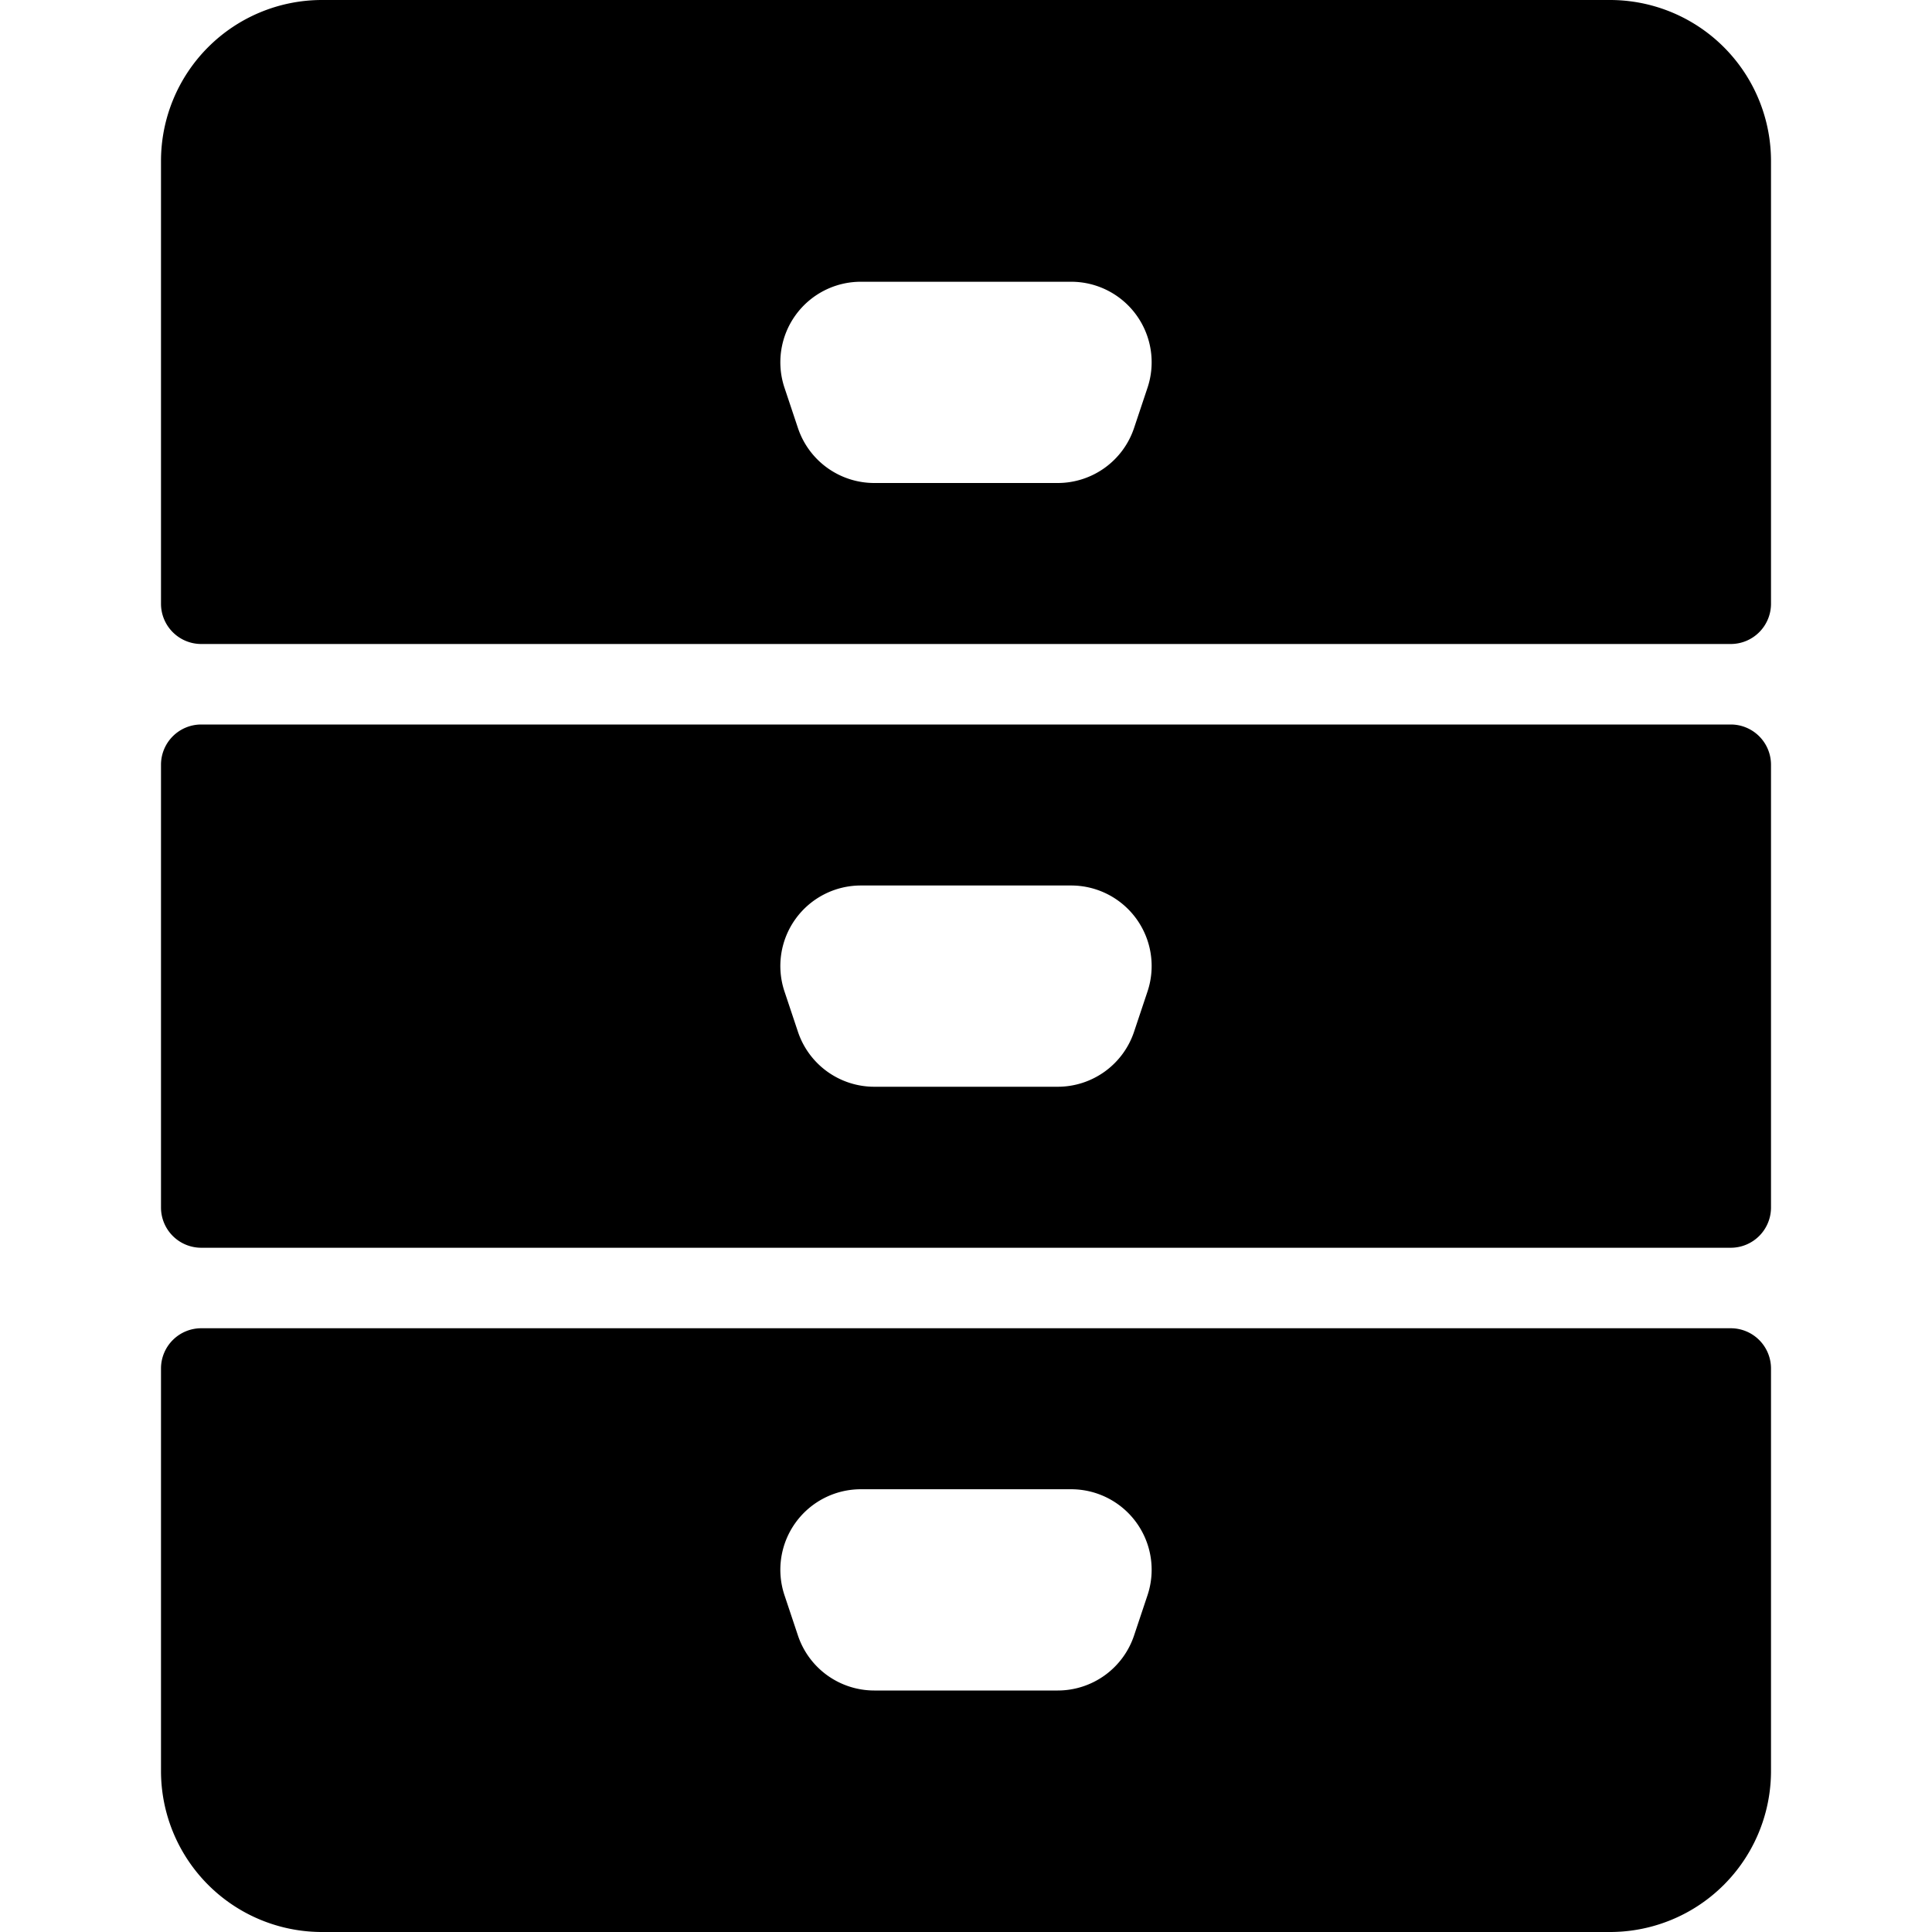 <svg xmlns="http://www.w3.org/2000/svg" viewBox="0 0 24 24"><title>archive-locker</title><path d="M21.5,8a.5.5,0,0,0,.5-.5V2a2,2,0,0,0-2-2H4A2,2,0,0,0,2,2V7.5a.5.5,0,0,0,.5.5ZM14.255,4.816l-.167.5A1,1,0,0,1,13.14,6H10.86a1,1,0,0,1-.948-.684l-.167-.5A1,1,0,0,1,10.694,3.5h2.612a1,1,0,0,1,.949,1.316Z"/><path d="M21.5,15.5A.5.5,0,0,0,22,15V9.5a.5.5,0,0,0-.5-.5H2.5a.5.5,0,0,0-.5.5V15a.5.5,0,0,0,.5.5ZM9.882,11.416A1,1,0,0,1,10.694,11h2.612a1,1,0,0,1,.949,1.316l-.167.5a1,1,0,0,1-.948.684H10.86a1,1,0,0,1-.948-.684l-.167-.5A1,1,0,0,1,9.882,11.416Z"/><path d="M2.5,16.5A.5.5,0,0,0,2,17v5a2,2,0,0,0,2,2H20a2,2,0,0,0,2-2V17a.5.5,0,0,0-.5-.5Zm7.382,2.416a1,1,0,0,1,.812-.416h2.612a1,1,0,0,1,.949,1.316l-.167.5A1,1,0,0,1,13.14,21H10.86a1,1,0,0,1-.948-.684l-.167-.5A1,1,0,0,1,9.882,18.916Z"/></svg>